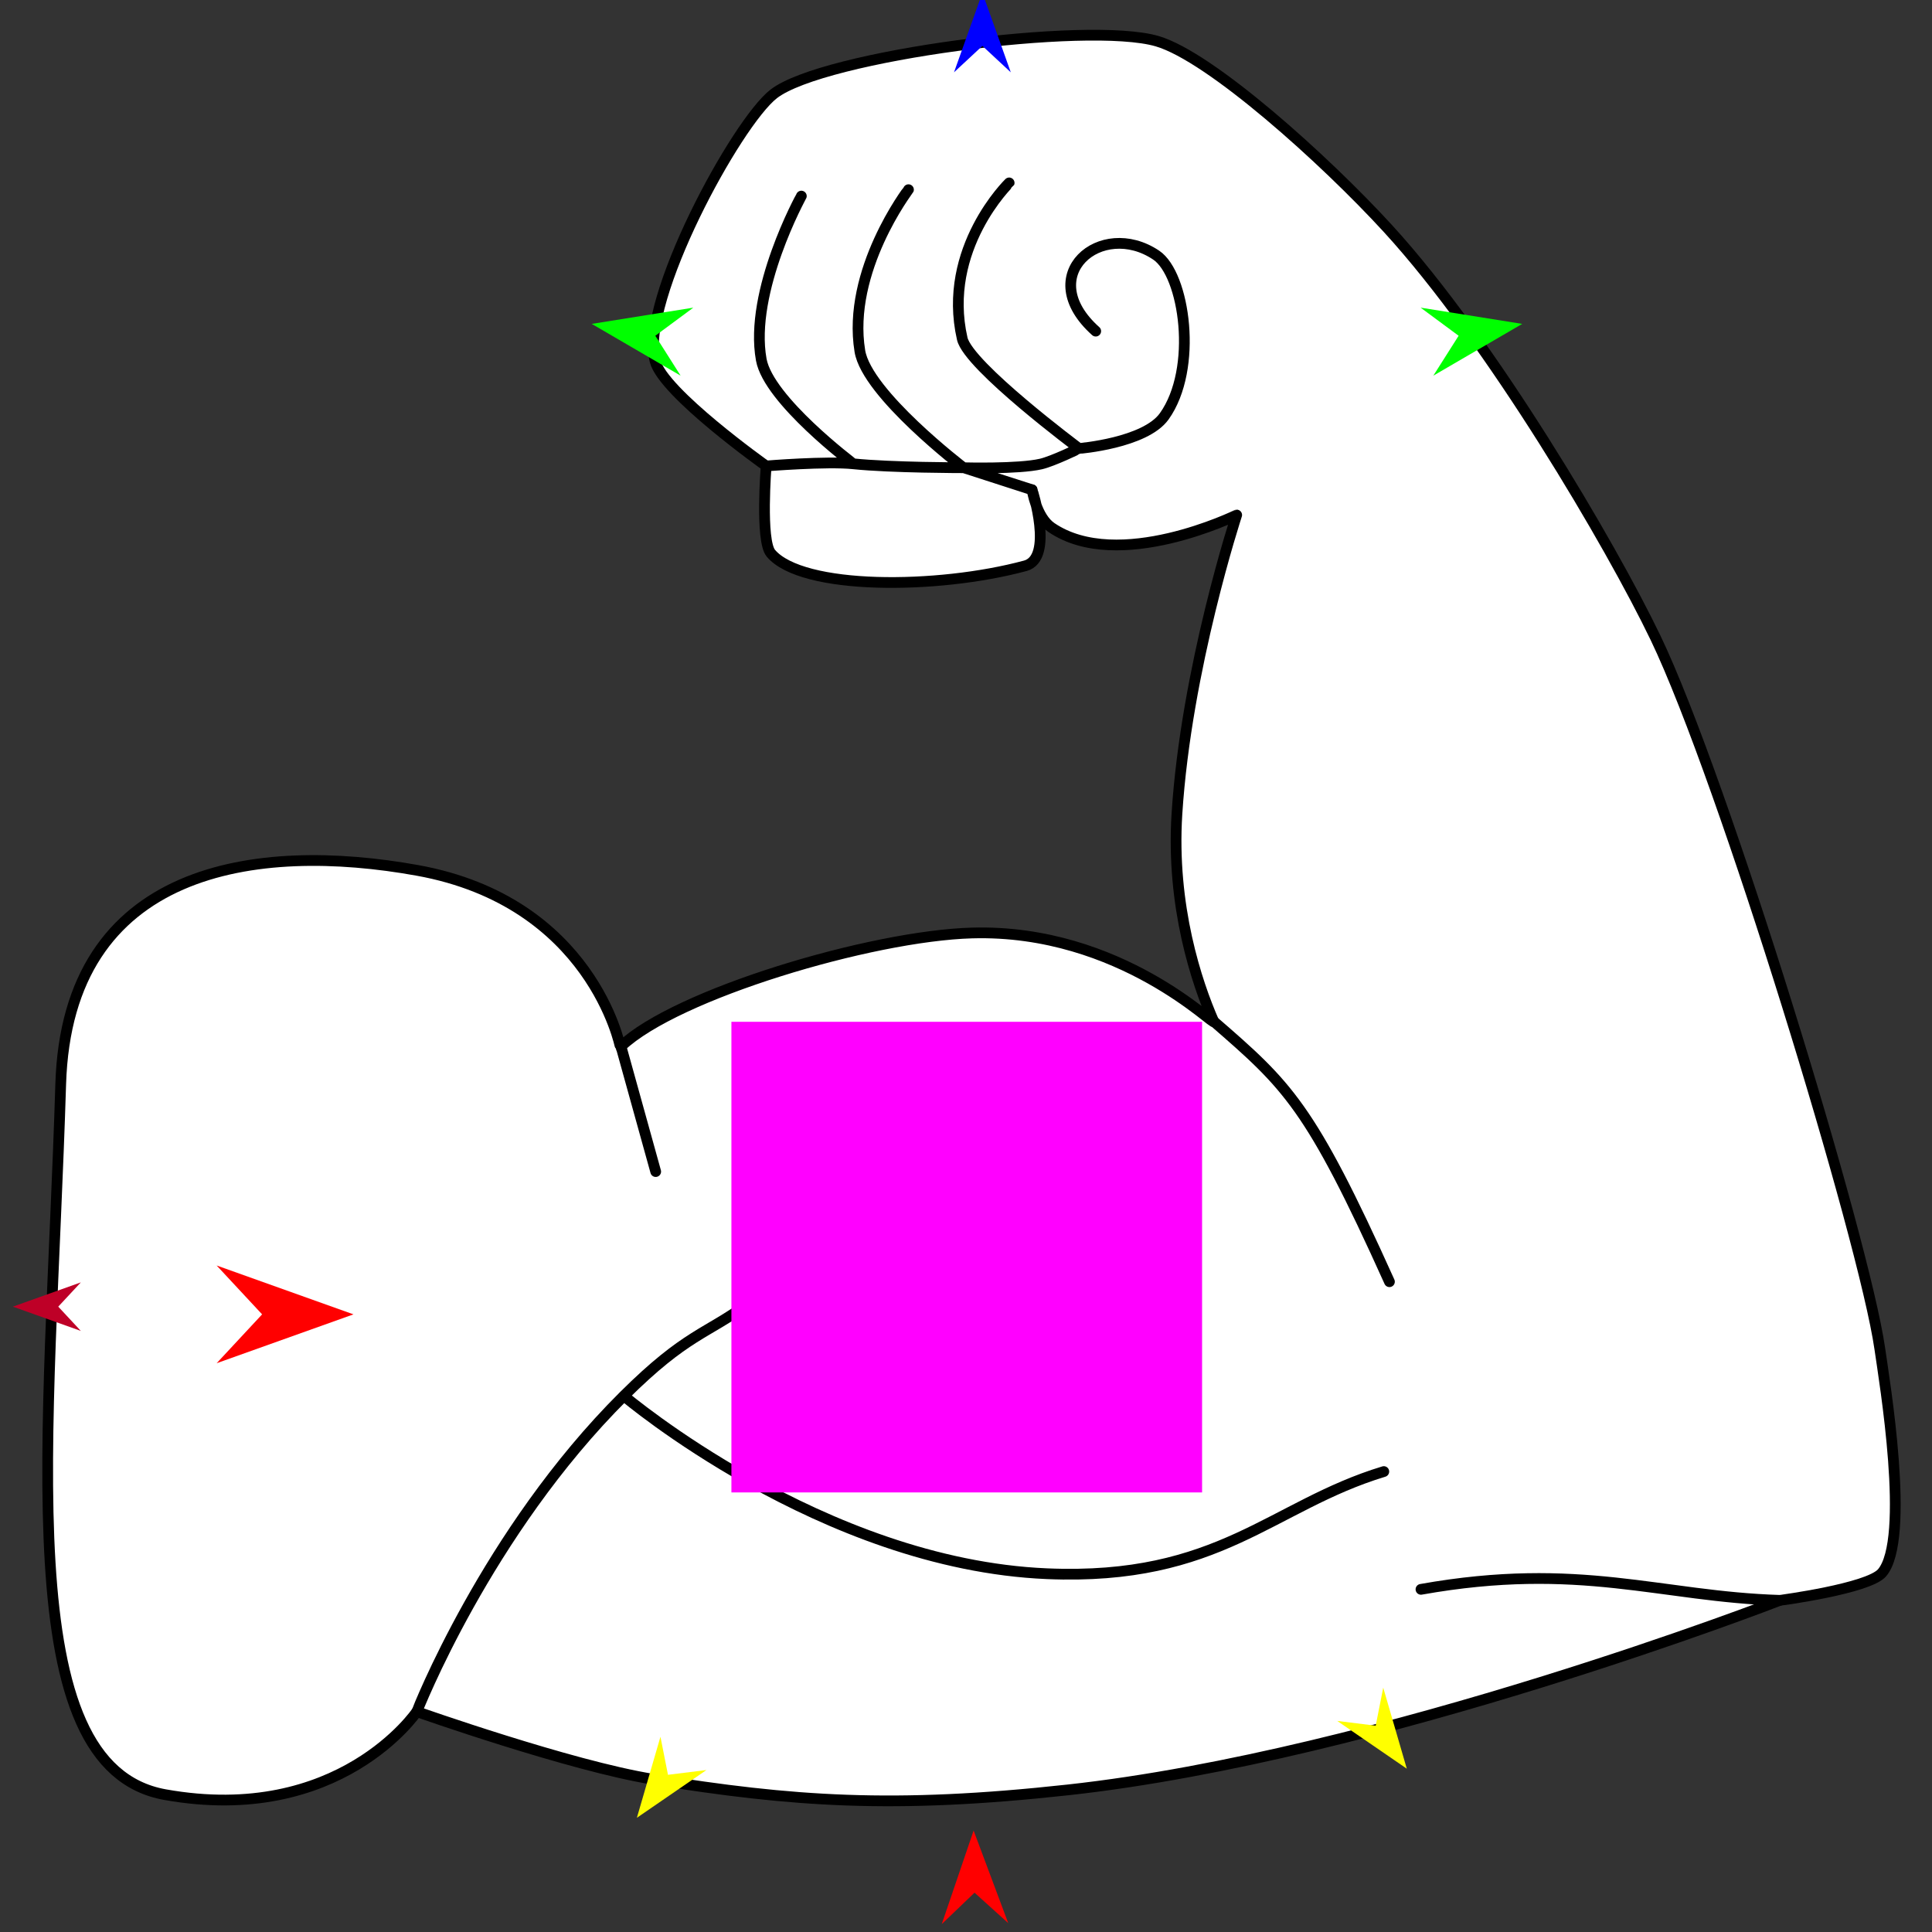 <?xml version="1.0" encoding="utf-8"?>
<!-- Generator: Moho 13.5 build 20210422 -->
<!DOCTYPE svg PUBLIC "-//W3C//DTD SVG 1.1//EN" "http://www.w3.org/Graphics/SVG/1.1/DTD/svg11.dtd">
<svg version="1.1" id="Frame_0" xmlns="http://www.w3.org/2000/svg" xmlns:xlink="http://www.w3.org/1999/xlink" width="720px" height="720px">
<rect width="100%" height="100%" fill="#333333" stroke="none"/>
<g id="muscle_arm">
<g id="muscle_arm">
<path fill="#ffffff" fill-rule="evenodd" stroke="#000000" stroke-width="4" stroke-linecap="round" stroke-linejoin="round" d="M 460.879 191.928 C 460.872 191.928 416.812 213.571 391.859 196.608 C 386.155 192.729 384.642 182.537 384.641 182.535 C 384.641 182.538 392.903 207.938 382.103 210.854 C 349.290 219.715 298.861 219.939 287.275 206.170 C 283.300 201.448 285.526 173.655 285.526 173.652 C 285.521 173.648 247.019 146.324 244.099 134.469 C 238.521 111.834 274.429 45.788 288.343 34.989 C 306.776 20.683 405.321 7.784 431.233 15.349 C 451.125 21.155 493.768 59.557 517.197 85.130 C 555.757 127.217 600.346 203.120 616.938 237.633 C 642.242 290.267 694.783 462.294 700.551 502.654 C 702.283 514.775 712.071 573.543 701.409 586.109 C 696.368 592.050 663.323 596.402 663.319 596.403 C 663.293 596.410 514.280 654.281 398.095 667.033 C 332.586 674.223 295.137 671.357 243.393 663.077 C 212.771 658.177 155.353 637.881 155.344 637.878 C 155.335 637.881 126.601 680.468 61.500 668.808 C 3.256 658.375 18.555 537.104 22.624 404.062 C 25.112 322.708 95.718 313.579 155.498 324.358 C 220.576 336.093 231.142 390.061 231.149 390.068 C 231.149 390.068 231.388 390.023 231.424 389.989 C 251.928 370.504 324.557 348.760 362.274 347.695 C 417.768 346.128 453.590 383.561 452.303 380.623 C 445.979 366.176 436.425 337.699 438.606 303.354 C 442.043 249.207 460.876 191.939 460.879 191.928 Z"/>
<path fill="none" stroke="#000000" stroke-width="4" stroke-linecap="round" stroke-linejoin="round" d="M 231.424 389.989 C 235.736 405.531 240.048 421.072 244.360 436.614 M 232.487 520.200 C 232.503 520.207 306.430 582.948 390.193 586.481 C 454.415 589.189 473.867 561.100 515.704 548.409 M 155.344 637.878 C 155.352 637.866 181.231 571.197 232.487 520.200 C 255.875 496.932 263.374 497.248 278.817 485.772 M 663.319 596.403 C 618.730 595.036 588.780 581.753 529.553 592.301 M 338.564 70.688 C 338.562 70.694 315.529 100.843 320.451 130.854 C 323.071 146.827 359.089 174.306 359.093 174.310 C 359.096 174.311 376.125 179.794 384.641 182.535 M 318.024 172.847 C 318.021 172.843 286.439 149.134 283.704 134.061 C 279.070 108.524 298.636 73.085 298.638 73.078 M 402.128 167.136 C 402.124 167.132 360.938 136.424 358.599 126.218 C 350.898 92.618 376.082 68.171 376.084 68.165 M 285.526 173.652 C 285.529 173.652 308.127 171.816 318.024 172.847 C 332.032 174.306 359.089 174.310 359.093 174.310 C 359.096 174.310 379.496 174.877 387.934 172.919 C 392.413 171.880 402.127 167.137 402.128 167.136 C 402.131 167.135 426.721 165.155 433.872 155.151 C 446.547 137.417 441.545 102.238 430.875 95.079 C 410.302 81.276 385.044 102.578 408.346 123.408 M 452.303 380.623 C 479.793 404.490 488.154 411.827 517.805 477.656 "/>
</g>
<g id="specs">
<path fill="#ff00ff" fill-rule="evenodd" stroke="none" d="M 272.576 556.189 C 272.594 556.189 447.961 556.189 447.979 556.189 C 447.979 556.171 447.979 380.804 447.979 380.787 C 447.961 380.787 272.594 380.787 272.576 380.787 C 272.576 380.804 272.576 556.171 272.576 556.189 Z"/>
<path fill="#ff0000" fill-rule="evenodd" stroke="none" d="M 131.729 489.823 C 131.724 489.825 80.740 508.034 80.735 508.035 C 80.737 508.034 97.679 489.825 97.680 489.823 C 97.679 489.822 80.737 471.613 80.735 471.611 C 80.740 471.613 131.724 489.822 131.729 489.823 Z"/>
<path fill="#0000ff" fill-rule="evenodd" stroke="none" d="M 366.111 -2.673 C 366.112 -2.670 376.689 26.946 376.690 26.949 C 376.689 26.948 366.112 17.107 366.111 17.106 C 366.110 17.107 355.533 26.948 355.532 26.949 C 355.533 26.946 366.110 -2.670 366.111 -2.673 Z"/>
<path fill="#00ff00" fill-rule="evenodd" stroke="none" d="M 567.280 120.706 C 567.276 120.707 534.162 139.997 534.159 139.999 C 534.160 139.998 543.585 125.128 543.586 125.126 C 543.584 125.125 529.432 114.654 529.430 114.653 C 529.434 114.653 567.276 120.705 567.280 120.706 Z"/>
<path fill="#ffff00" fill-rule="evenodd" stroke="none" d="M 237.344 677.440 C 237.345 677.437 246.131 647.241 246.131 647.238 C 246.132 647.240 248.935 661.412 248.935 661.414 C 248.936 661.413 263.274 659.638 263.275 659.638 C 263.273 659.640 237.347 677.438 237.344 677.440 Z"/>
<path fill="#ffff00" fill-rule="evenodd" stroke="none" d="M 524.274 659.141 C 524.273 659.138 515.488 628.942 515.487 628.939 C 515.487 628.941 512.684 643.113 512.683 643.115 C 512.682 643.114 498.344 641.339 498.343 641.339 C 498.346 641.341 524.271 659.139 524.274 659.141 Z"/>
<path fill="#ff0000" fill-rule="evenodd" stroke="none" d="M 362.837 682.191 C 362.839 682.194 375.736 716.688 375.737 716.692 C 375.736 716.691 363.181 705.350 363.180 705.349 C 363.179 705.350 350.964 717.057 350.963 717.058 C 350.964 717.055 362.836 682.194 362.837 682.191 Z"/>
<path fill="#be0027" fill-rule="evenodd" stroke="none" d="M 4.797 486.949 C 4.799 486.950 30.123 495.994 30.126 495.995 C 30.125 495.994 21.710 486.950 21.709 486.949 C 21.710 486.948 30.125 477.904 30.126 477.903 C 30.123 477.904 4.799 486.948 4.797 486.949 Z"/>
<path fill="#00ff00" fill-rule="evenodd" stroke="none" d="M 220.526 120.705 C 220.529 120.707 253.644 139.997 253.647 139.999 C 253.646 139.998 244.221 125.128 244.220 125.126 C 244.221 125.125 258.374 114.654 258.376 114.653 C 258.372 114.653 220.530 120.705 220.526 120.705 Z"/>
</g>
</g>
</svg>

